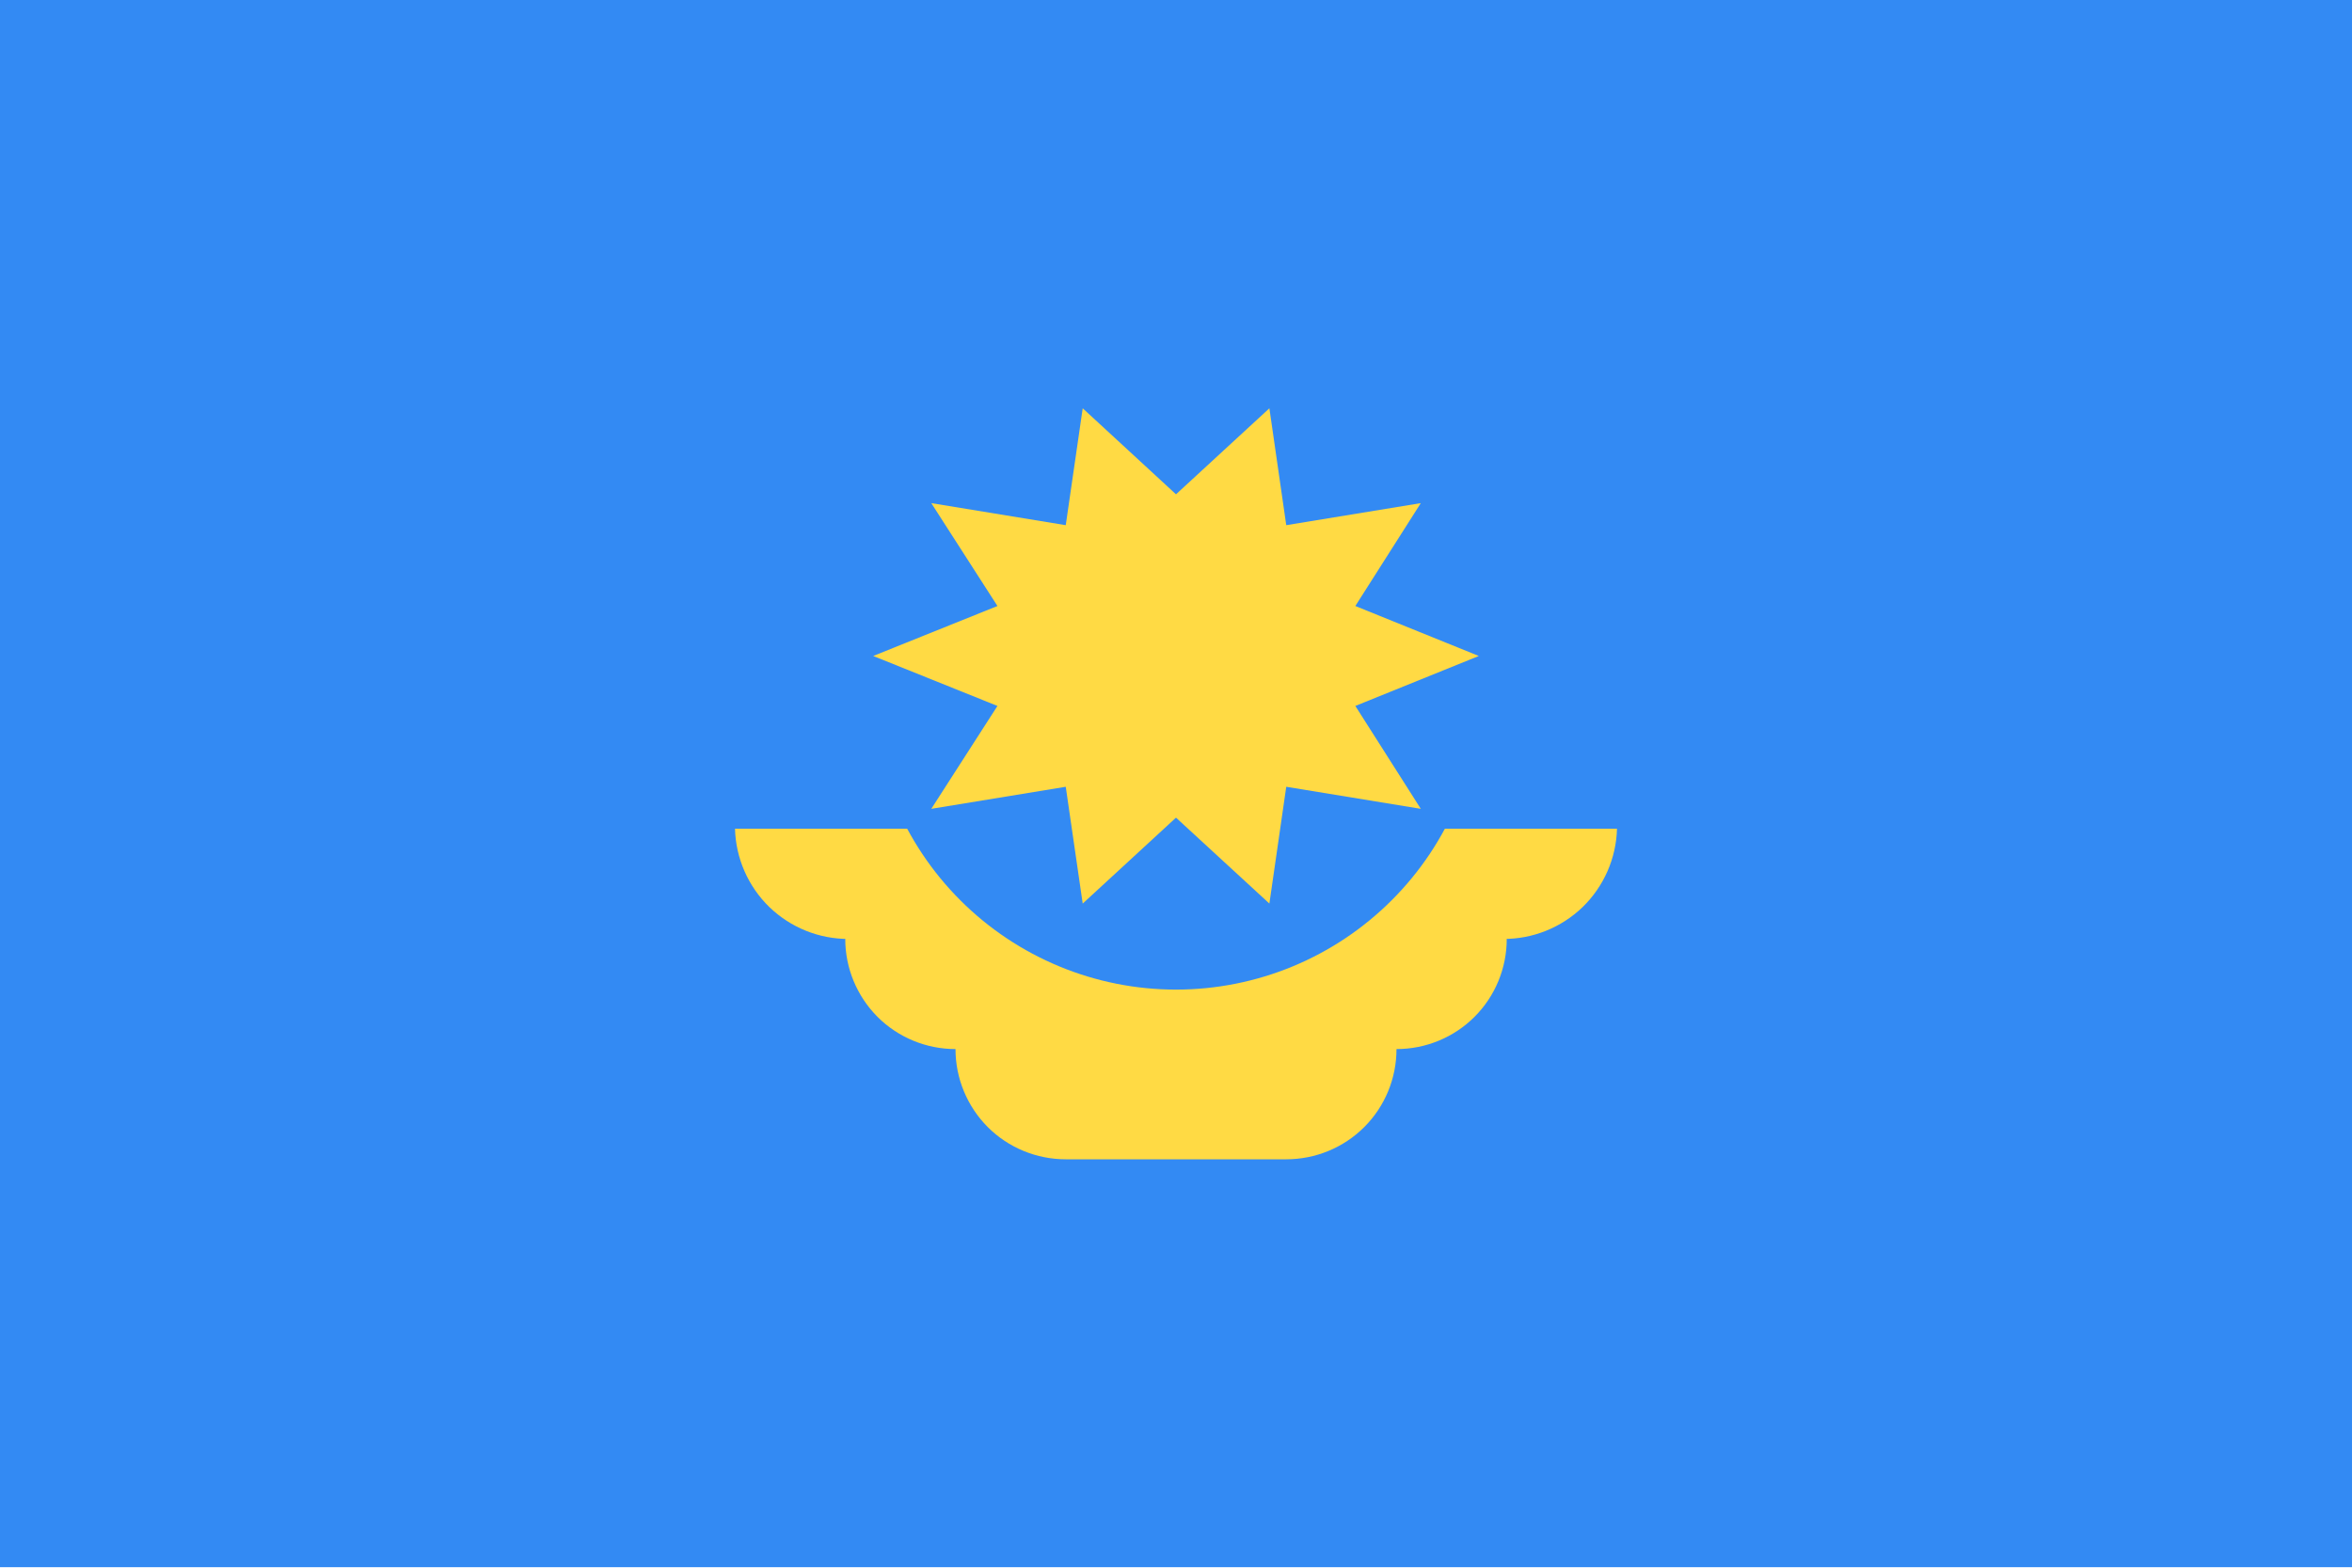 <svg width="24" height="16" viewBox="0 0 24 16" fill="none" xmlns="http://www.w3.org/2000/svg">
<g id="KZ" clip-path="url(#clip0_2253_3120)">
<path id="Vector" d="M24 -0.003H0V15.995H24V-0.003Z" fill="#338AF3"/>
<path id="Vector_2" d="M16.5 8.458H7.5C7.508 8.76 7.634 9.047 7.851 9.258C8.069 9.468 8.36 9.585 8.662 9.583H8.625C8.625 9.881 8.744 10.167 8.954 10.378C9.165 10.589 9.452 10.707 9.75 10.707C9.75 11.006 9.869 11.292 10.079 11.503C10.29 11.714 10.577 11.832 10.875 11.832H13.125C13.423 11.832 13.71 11.714 13.921 11.503C14.132 11.292 14.25 11.006 14.25 10.707C14.548 10.707 14.835 10.589 15.046 10.378C15.257 10.167 15.375 9.881 15.375 9.583H15.338C15.64 9.585 15.931 9.468 16.149 9.258C16.366 9.047 16.492 8.76 16.5 8.458V8.458Z" fill="#FFDA44"/>
<path id="Vector_3" d="M15.113 6.988C15.113 7.813 14.785 8.605 14.201 9.188C13.617 9.772 12.826 10.1 12 10.1C11.175 10.1 10.383 9.772 9.799 9.188C9.216 8.605 8.888 7.813 8.888 6.988" fill="#338AF3"/>
<path id="Vector_4" d="M15.09 6.695L13.83 7.205L14.498 8.255L13.125 8.03L12.953 9.222L12 8.345L11.048 9.222L10.875 8.03L9.503 8.255L10.178 7.205L8.91 6.695L10.178 6.185L9.503 5.135L10.875 5.36L11.048 4.167L12 5.045L12.953 4.167L13.125 5.36L14.498 5.135L13.83 6.185L15.09 6.695V6.695Z" fill="#FFDA44"/>
</g>
<defs>
<clipPath id="clip0_2253_3120">
<rect width="24" height="16" fill="white"/>
</clipPath>
</defs>
</svg>
